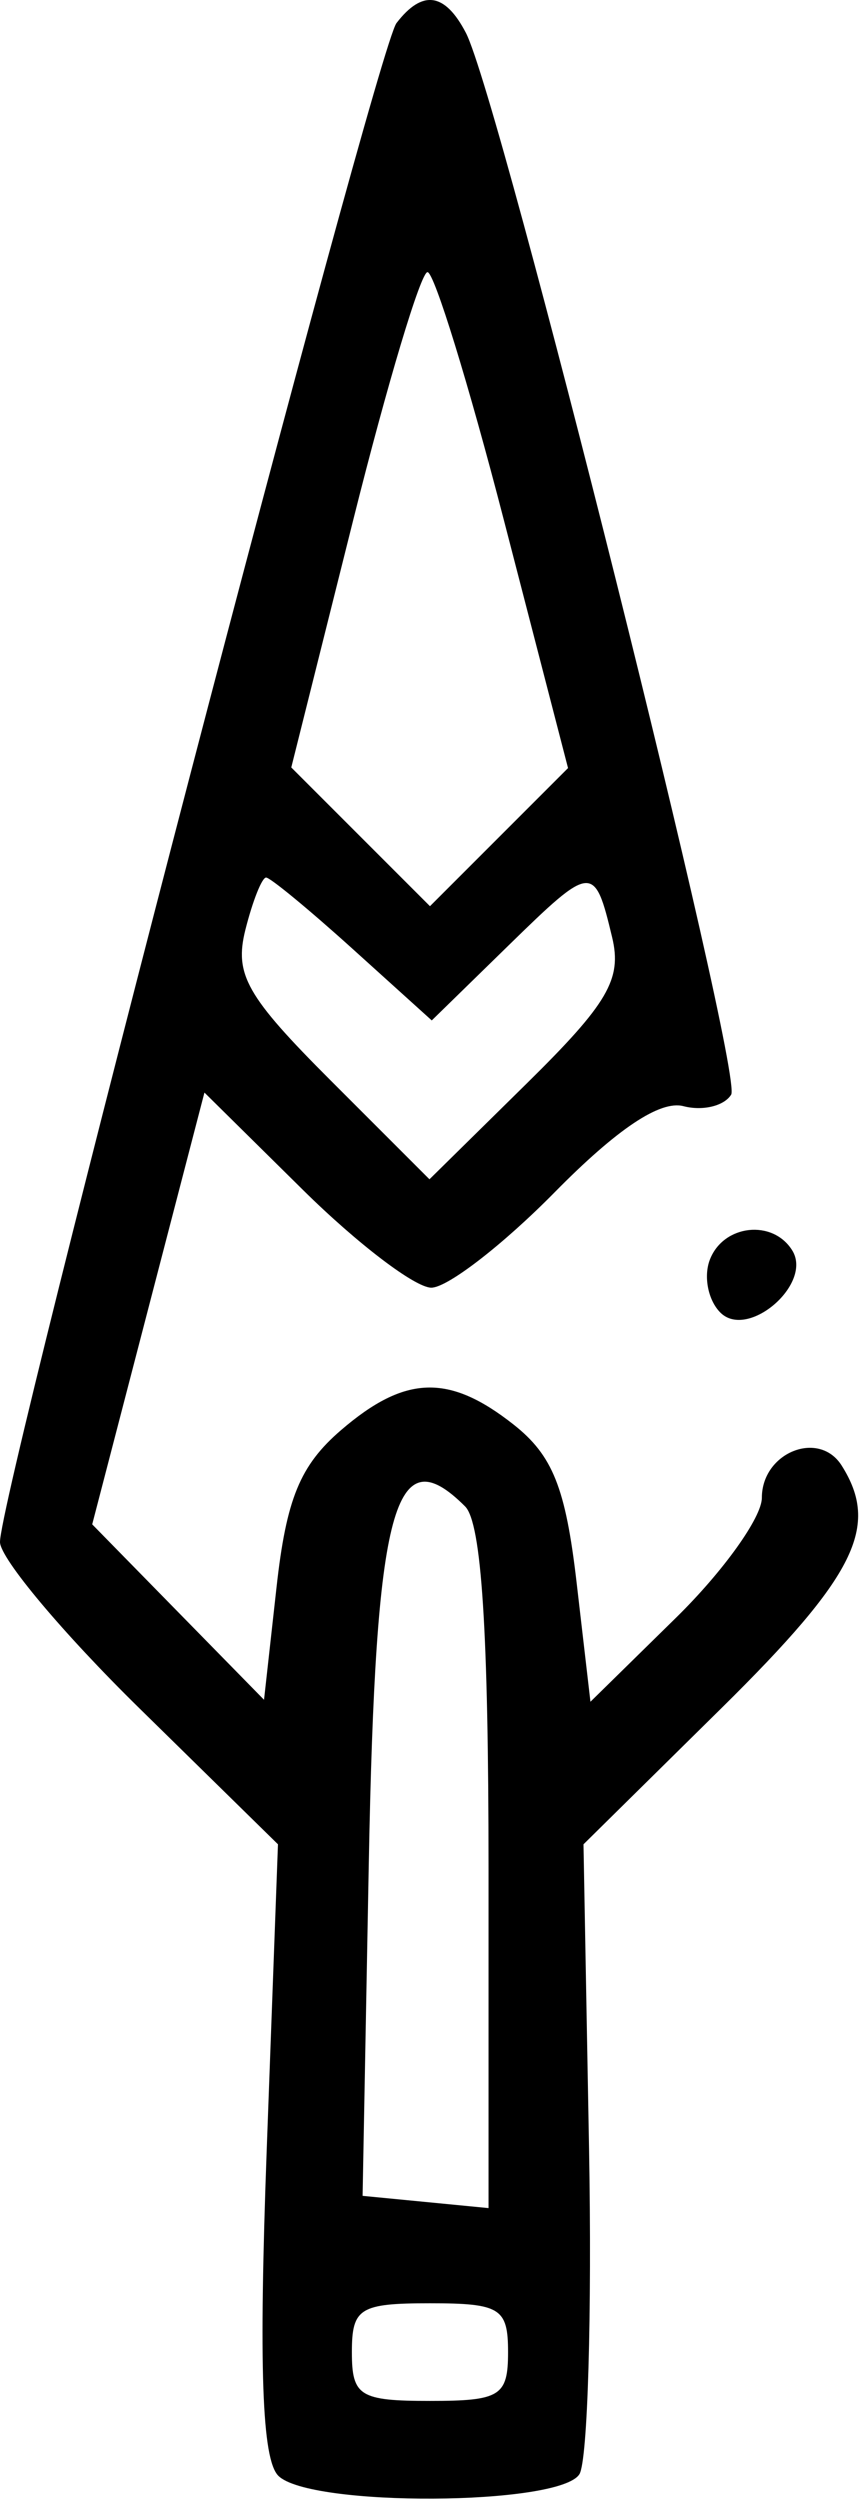 <svg width="44" height="128" viewBox="0 0 44 128" fill="none" xmlns="http://www.w3.org/2000/svg">
<path fill-rule="evenodd" clip-rule="evenodd" d="M20.309 1.182C19.264 2.543 -0.038 76.465 5.60336e-05 78.959C0.013 79.799 3.222 83.624 7.131 87.459L14.238 94.432L13.664 110.015C13.251 121.235 13.417 125.925 14.257 126.765C15.866 128.374 28.675 128.305 29.68 126.682C30.105 125.995 30.326 118.457 30.171 109.932L29.888 94.432L36.956 87.459C43.833 80.674 45.082 78.152 43.11 75.036C41.942 73.192 39.024 74.375 39.024 76.692C39.024 77.695 37.048 80.454 34.634 82.824L30.244 87.133L29.535 81.027C28.971 76.169 28.309 74.514 26.29 72.927C22.992 70.332 20.745 70.408 17.469 73.225C15.369 75.032 14.668 76.739 14.164 81.275L13.524 87.032L9.123 82.541L4.723 78.05L7.597 66.996L10.472 55.942L15.529 60.937C18.311 63.684 21.265 65.932 22.093 65.932C22.921 65.932 25.763 63.735 28.407 61.051C31.608 57.801 33.814 56.326 35.007 56.638C35.992 56.895 37.093 56.63 37.452 56.048C38.1 55 25.615 5.051 23.864 1.682C22.79 -0.382 21.635 -0.544 20.309 1.182ZM25.81 26.632L29.096 39.327L25.56 42.863L22.024 46.399L18.472 42.847L14.92 39.295L18.096 26.613C19.842 19.639 21.553 13.933 21.898 13.934C22.242 13.936 24.003 19.649 25.81 26.632ZM18.067 48.59L22.116 52.248L26.052 48.405C30.331 44.226 30.452 44.217 31.356 47.997C31.867 50.134 31.138 51.38 26.984 55.472L21.998 60.382L16.948 55.332C12.626 51.01 11.995 49.897 12.569 47.607C12.939 46.136 13.416 44.932 13.63 44.932C13.843 44.932 15.84 46.578 18.067 48.59ZM36.36 64.499C36.029 65.361 36.271 66.579 36.898 67.206C38.306 68.614 41.64 65.738 40.583 64.028C39.585 62.413 37.052 62.696 36.36 64.499ZM23.824 77.132C24.665 77.973 25.024 83.524 25.024 95.695V113.059L21.798 112.745L18.573 112.432L18.89 95.432C19.234 77.087 20.199 73.507 23.824 77.132ZM26.024 120.432C26.024 122.682 25.624 122.932 22.024 122.932C18.424 122.932 18.024 122.682 18.024 120.432C18.024 118.182 18.424 117.932 22.024 117.932C25.624 117.932 26.024 118.182 26.024 120.432Z" fill="black"/>
</svg>

